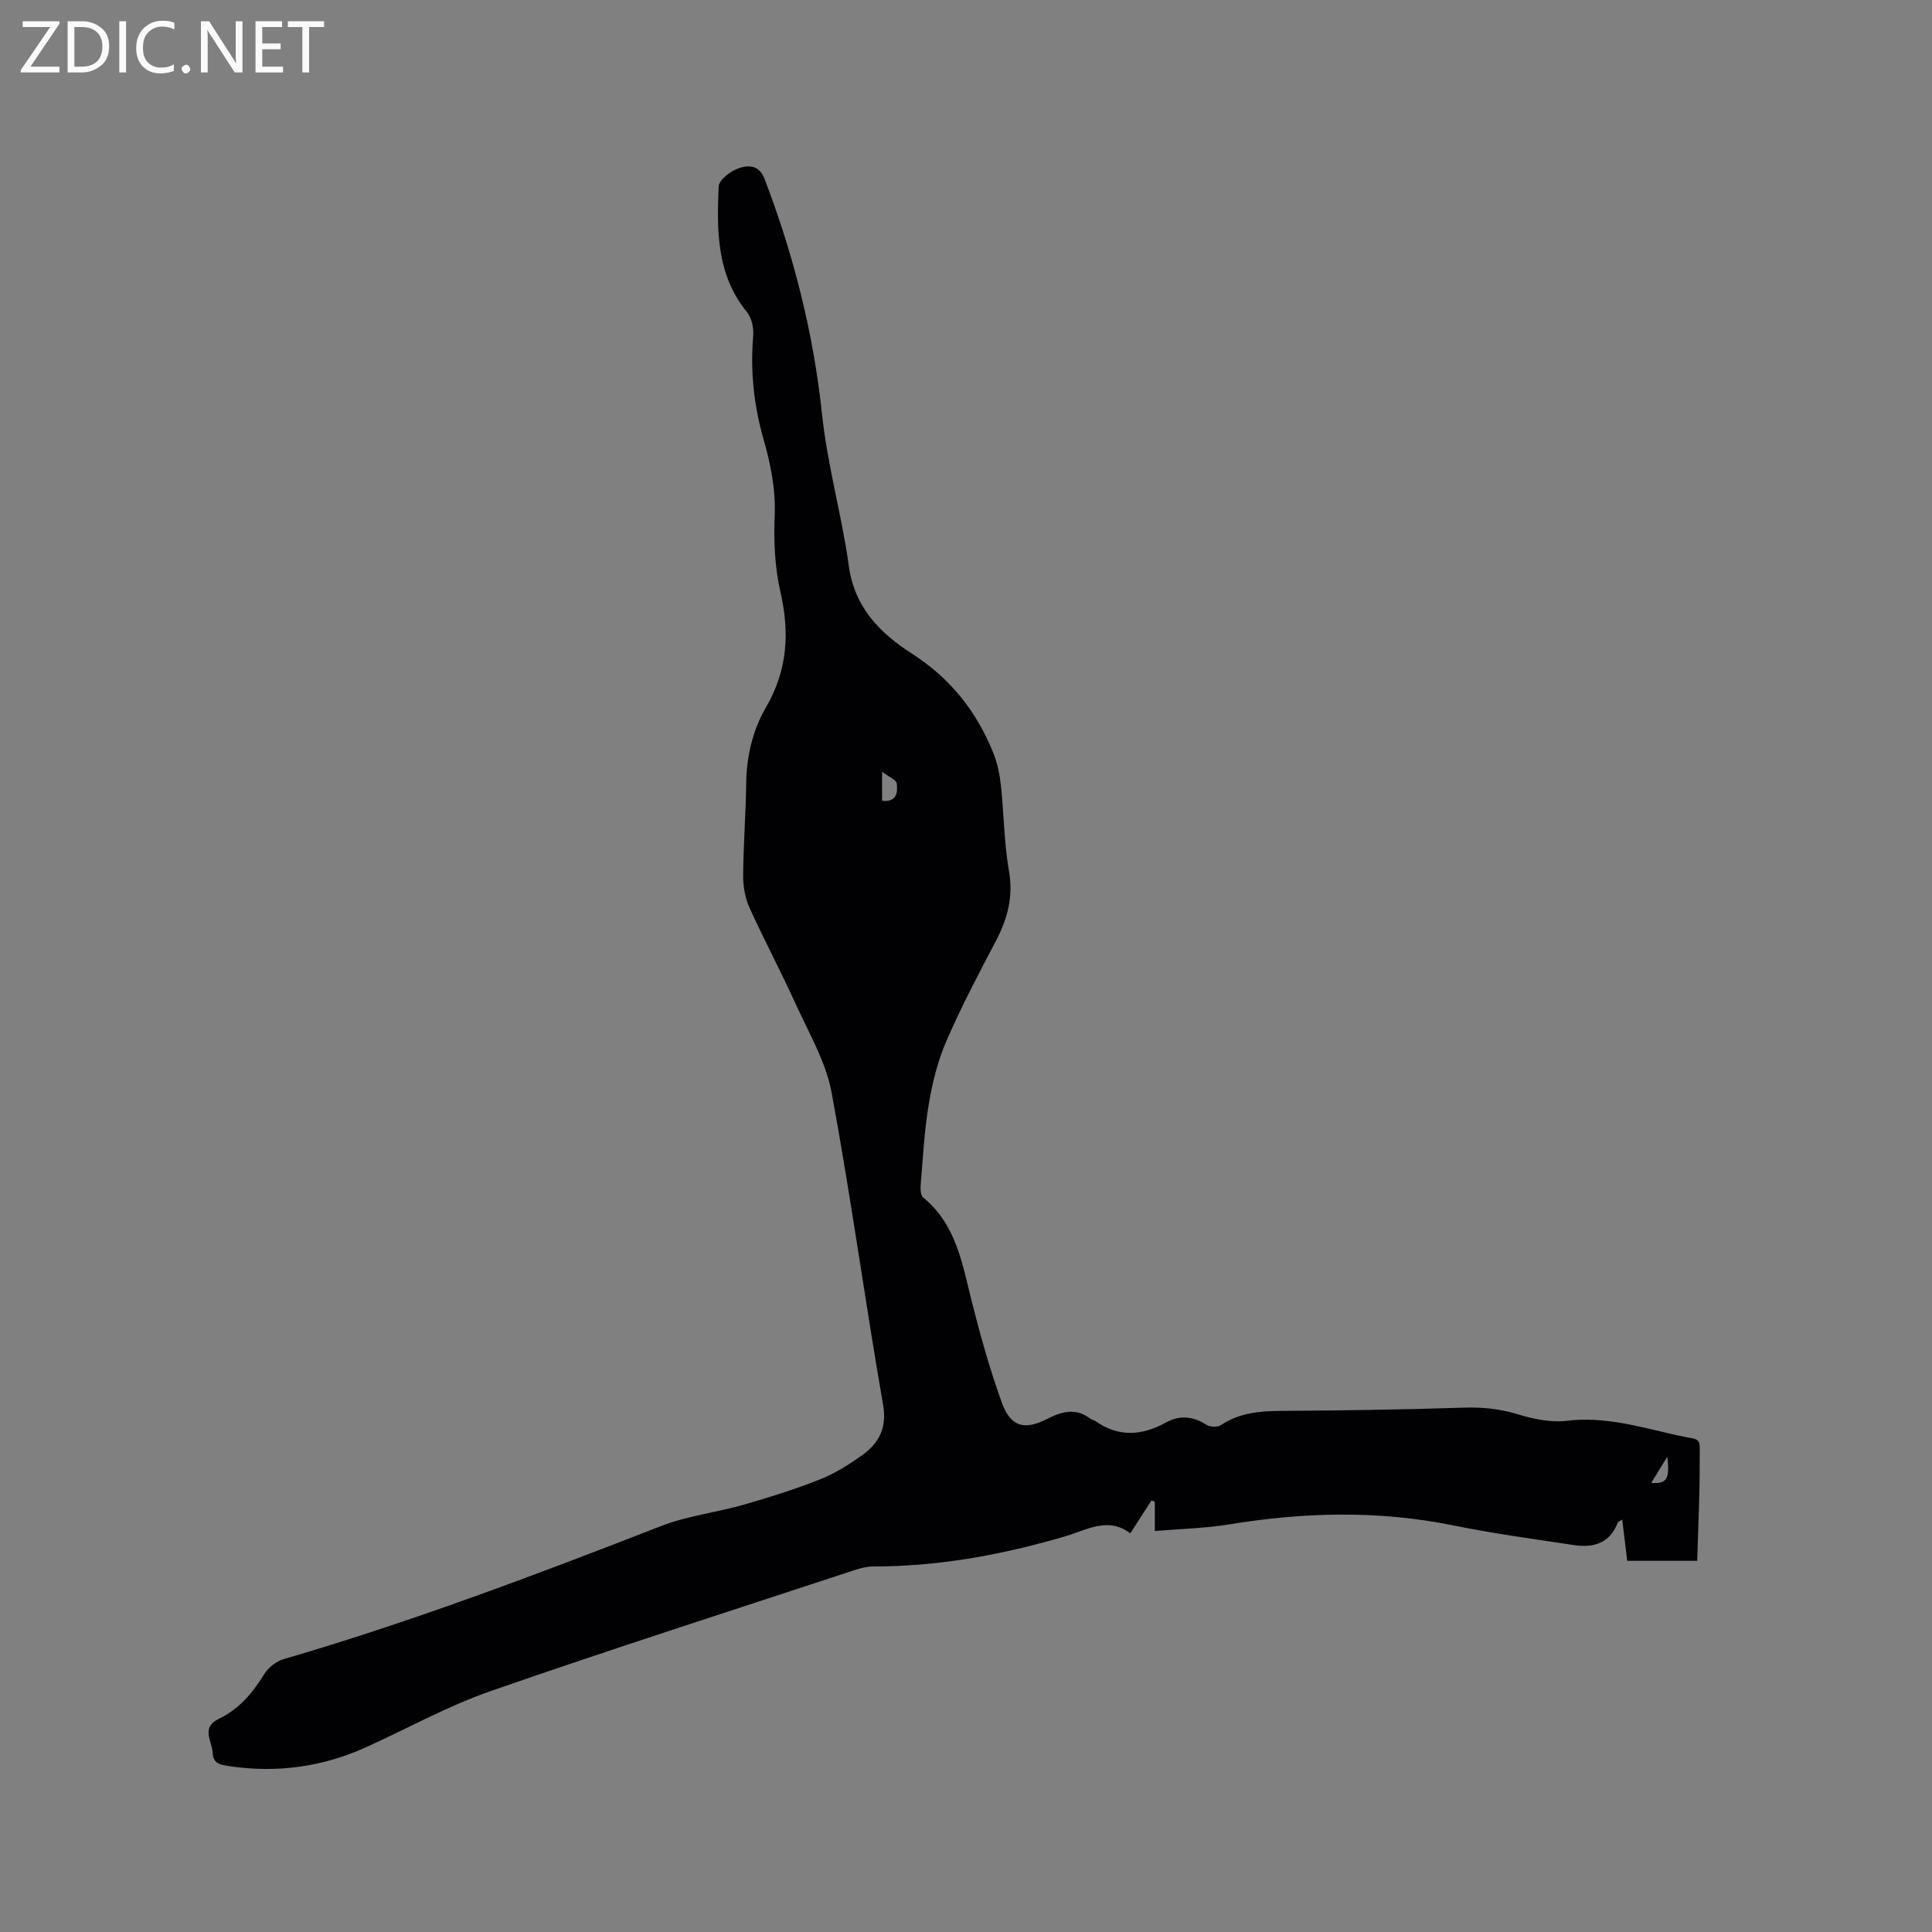 <svg enable-background="new 0 0 400 400" viewBox="0 0 400 400" xmlns="http://www.w3.org/2000/svg"><rect x="0" y="0" width="400" height="400" fill="#808080" stroke="none"/><path d="m351.39 323.15c-5.47 0-9.9 0-14.49 0-.35-2.86-.68-5.57-1.04-8.55-.4.28-.84.42-.94.68-1.63 4.24-5 5.22-9 4.62-8.36-1.26-16.76-2.4-25.04-4.08-15.49-3.15-30.9-2.75-46.4-.21-4.95.81-10.02.92-15.39 1.37 0-2.57 0-4.32 0-6.07-.23-.09-.46-.18-.69-.26-1.38 2.15-2.76 4.29-4.38 6.81-4.62-3.5-9-.7-13.42.6-12.98 3.82-26.15 6.26-39.72 6.26-1.34 0-2.73.34-4.01.77-25.13 8.28-50.34 16.35-75.32 25.04-8.85 3.08-17.15 7.72-25.72 11.6-9.01 4.08-18.43 5.39-28.23 3.95-1.76-.26-3.47-.43-3.56-2.72-.09-2.45-2.57-5.26 1.31-7.12 4.13-1.98 6.96-5.34 9.35-9.22.84-1.37 2.49-2.66 4.02-3.11 26.55-7.75 52.38-17.52 78.13-27.55 5.47-2.13 11.49-2.81 17.17-4.44 5.29-1.51 10.55-3.18 15.66-5.19 3.02-1.19 5.87-2.96 8.53-4.83 3.64-2.56 5.51-5.64 4.61-10.74-3.75-21.49-6.67-43.13-10.65-64.58-1.17-6.31-4.66-12.22-7.37-18.19-3.06-6.75-6.56-13.29-9.62-20.04-.91-2.01-1.33-4.42-1.32-6.64.04-6.36.55-12.71.63-19.06.07-5.65 1.33-11.04 4.11-15.83 4.43-7.64 4.93-15.39 2.98-23.86-1.16-5.07-1.41-10.48-1.19-15.7.23-5.54-.83-10.76-2.31-15.93-2.01-7.01-2.75-14.07-2.14-21.34.14-1.63-.29-3.75-1.28-4.96-6.32-7.73-6.26-16.89-5.87-26.02.06-1.38 2.5-3.23 4.19-3.79 1.87-.62 4.16-.8 5.32 2.24 6.04 15.79 10.13 31.97 11.91 48.85 1.11 10.5 4.09 20.79 5.53 31.27 1.18 8.6 6.48 13.93 13.05 18.14 7.94 5.08 13.38 11.94 16.84 20.5.86 2.11 1.34 4.45 1.59 6.73.64 5.9.65 11.89 1.67 17.72.94 5.37-.28 9.93-2.71 14.56-3.59 6.83-7.2 13.68-10.26 20.75-1.78 4.11-2.89 8.61-3.63 13.05-.93 5.53-1.21 11.16-1.68 16.76-.07.85.01 2.12.54 2.55 6.78 5.56 8.06 13.59 10.02 21.41 1.77 7.06 3.75 14.1 6.21 20.95 1.84 5.12 4.68 5.91 9.47 3.45 2.99-1.53 5.87-2.31 8.84-.06.33.25.8.32 1.14.56 4.8 3.36 9.63 2.99 14.57.26 2.85-1.58 5.63-1.29 8.41.49.73.47 2.28.52 2.98.05 3.83-2.56 8.03-2.91 12.46-2.94 12.59-.08 25.18-.26 37.77-.67 3.87-.13 7.48.23 11.2 1.37 3.26.99 6.89 1.75 10.2 1.35 7.84-.95 15.13 1.27 22.52 2.94 5.71 1.3 4.93-.09 4.96 5.95.02 6.61-.32 13.24-.51 20.1zm-168.76-157.36c3.04.35 3.27-1.76 3.03-3.56-.1-.8-1.68-1.41-3.03-2.44zm162.56 135.82c-1.22 1.99-2.25 3.67-3.32 5.41 3.22.23 3.88-.79 3.32-5.41z" fill="#010104"/><g fill="#fbfafa"><path d="m12.4 4.8-6.1 9h6v1.2h-8v-.5l6.1-8.9h-5.7v-1.2h7.6v.4z"/><path d="m14 15v-10.6h3c1.6 0 2.9.5 4 1.4s1.6 2.2 1.6 3.8-.5 3-1.6 3.9-2.4 1.5-4 1.5zm1.4-9.4v8.2h1.6c1.3 0 2.4-.4 3.1-1.1s1.1-1.8 1.1-3.1-.4-2.3-1.2-3-1.8-1-3.1-1z"/><path d="m26.1 4.4v10.6h-1.4v-10.6z"/><path d="m36.1 14.6c-.8.4-1.8.6-2.9.6-1.5 0-2.7-.5-3.6-1.4s-1.4-2.2-1.4-3.8c0-1.7.5-3.1 1.5-4.1s2.3-1.6 3.9-1.6c1 0 1.8.1 2.5.4v1.4c-.8-.4-1.6-.6-2.5-.6-1.2 0-2.1.4-2.9 1.2s-1.1 1.8-1.1 3.2c0 1.3.3 2.3 1 3s1.6 1.1 2.7 1.1c1 0 2-.2 2.7-.7v1.3z"/><path d="m37.6 14.3c0-.2.1-.5.3-.6s.4-.3.6-.3c.3 0 .5.1.6.3s.3.4.3.6-.1.4-.3.6-.4.3-.6.3c-.3 0-.5-.1-.6-.3s-.3-.4-.3-.6z"/><path d="m50.2 15h-1.6l-5.3-8.2c-.2-.2-.3-.5-.4-.7 0 .2.1.7.1 1.5v7.4h-1.4v-10.6h1.7l5.2 8.1c.2.4.4.6.4.7 0-.3-.1-.8-.1-1.5v-7.3h1.4z"/><path d="m58.6 15h-5.7v-10.6h5.5v1.2h-4.1v3.4h3.8v1.2h-3.8v3.6h4.3z"/><path d="m67.1 5.6h-3.1v9.4h-1.4v-9.4h-3v-1.2h7.5z"/></g></svg>